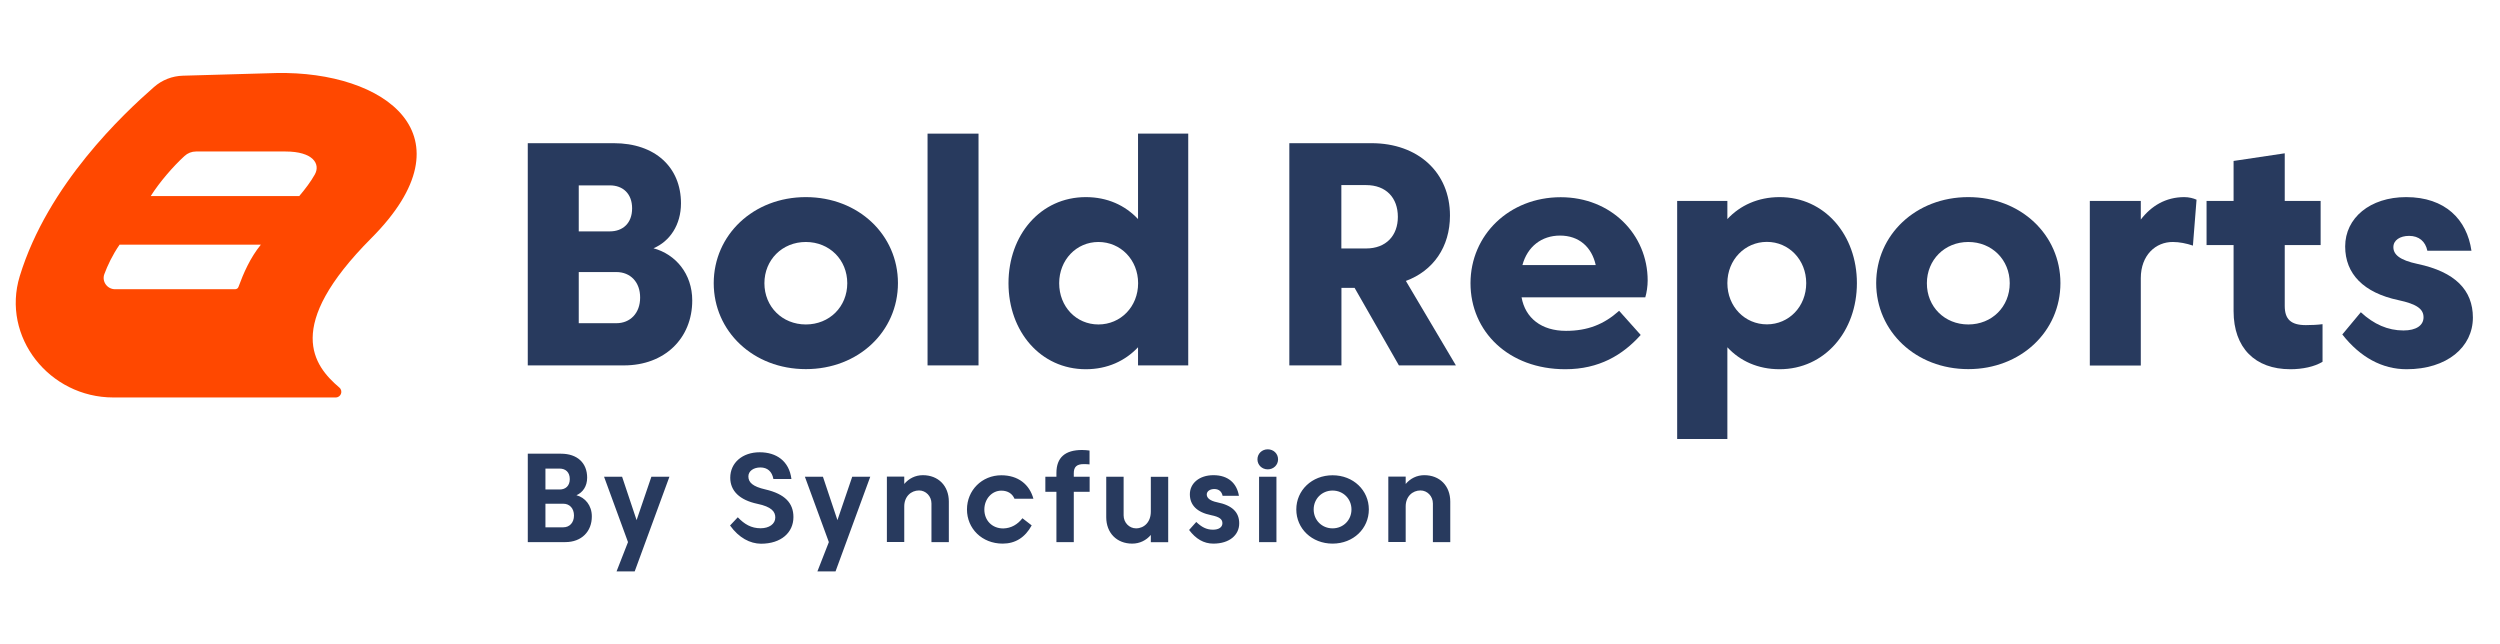 <?xml version="1.0" encoding="UTF-8"?>
<svg width="194px" height="50px" viewBox="0 0 194 50" version="1.1" xmlns="http://www.w3.org/2000/svg" xmlns:xlink="http://www.w3.org/1999/xlink">
    <!-- Generator: Sketch 59.1 (86144) - https://sketch.com -->
    <title>BoldReport_by sync</title>
    <desc>Created with Sketch.</desc>
    <g id="BoldReport_by-sync" stroke="none" stroke-width="1" fill="none" fill-rule="evenodd">
        <g id="BR_by-sync" transform="translate(1, 5)" fill-rule="nonzero">
            <path d="M20.452,0.667 L13.2,0.874 C12.363,0.896 11.57,1.207 10.948,1.756 C8.615,3.8 2.711,9.304 0.533,16.43 C-0.904,21.133 2.815,25.844 7.8,25.844 L25.044,25.844 C25.459,25.844 25.644,25.341 25.333,25.074 C23.341,23.378 20.978,20.348 27.815,13.481 C35.793,5.474 28.844,0.504 20.452,0.667 Z M17.504,17.267 C17.467,17.378 17.356,17.444 17.237,17.444 L7.933,17.444 C7.319,17.444 6.889,16.844 7.096,16.274 C7.341,15.615 7.726,14.785 8.281,13.985 L19.244,13.985 C18.4,15.022 17.889,16.222 17.504,17.267 Z M23.437,8.526 C23.126,9.089 22.681,9.674 22.222,10.215 L10.696,10.215 C11.385,9.126 12.43,7.919 13.319,7.104 C13.563,6.881 13.874,6.756 14.207,6.756 L21.156,6.756 C23.304,6.756 23.874,7.726 23.437,8.526 Z" id="Shape" fill="#FF4800"></path>
            <path d="M42.874,37.067 L39.956,37.067 L39.956,30.207 L42.533,30.207 C43.807,30.207 44.563,30.933 44.563,32.067 C44.563,32.741 44.222,33.215 43.733,33.43 C44.4,33.607 44.926,34.215 44.926,35.067 C44.933,36.244 44.126,37.067 42.874,37.067 Z M43.215,32.178 C43.215,31.644 42.889,31.363 42.43,31.363 L41.326,31.363 L41.326,32.985 L42.43,32.985 C42.889,32.985 43.215,32.704 43.215,32.178 Z M43.541,35.007 C43.541,34.444 43.2,34.089 42.711,34.089 L41.326,34.089 L41.326,35.919 L42.711,35.919 C43.2,35.919 43.541,35.556 43.541,35.007 Z M48.252,39.341 L46.844,39.341 L47.733,37.067 L45.874,31.993 L47.274,31.993 L48.4,35.363 L49.548,31.993 L50.948,31.993 L48.252,39.341 Z M55.652,35.778 L56.252,35.141 C56.77,35.681 57.296,35.993 58.022,35.993 C58.681,35.993 59.163,35.667 59.163,35.156 C59.163,34.704 58.874,34.326 57.77,34.096 C56.4,33.807 55.667,33.096 55.667,32.074 C55.667,30.911 56.615,30.096 57.948,30.096 C59.244,30.096 60.237,30.77 60.415,32.17 L59.015,32.17 C58.911,31.585 58.548,31.274 58.007,31.274 C57.474,31.274 57.074,31.556 57.074,31.97 C57.074,32.437 57.415,32.756 58.385,32.978 C59.919,33.333 60.57,34.044 60.57,35.126 C60.57,36.326 59.615,37.193 58.052,37.193 C57.207,37.185 56.341,36.741 55.652,35.778 Z M63.837,39.341 L62.43,39.341 L63.319,37.067 L61.459,31.993 L62.859,31.993 L63.985,35.363 L65.133,31.993 L66.533,31.993 L63.837,39.341 Z M70.615,31.874 C71.807,31.874 72.63,32.696 72.63,33.926 L72.63,37.067 L71.281,37.067 L71.281,34.067 C71.281,33.504 70.844,33.059 70.319,33.059 C69.696,33.059 69.17,33.533 69.17,34.296 L69.17,37.059 L67.822,37.059 L67.822,31.985 L69.17,31.985 L69.17,32.556 C69.526,32.133 70.03,31.874 70.615,31.874 Z M78.341,35.215 L79.059,35.77 C78.548,36.711 77.785,37.185 76.807,37.185 C75.2,37.185 74.037,36.015 74.037,34.533 C74.037,33.052 75.193,31.881 76.704,31.881 C78,31.881 78.889,32.585 79.193,33.704 L77.726,33.704 C77.563,33.319 77.215,33.074 76.704,33.074 C75.97,33.074 75.385,33.719 75.385,34.541 C75.385,35.37 75.97,36.007 76.852,36.007 C77.467,35.993 77.97,35.696 78.341,35.215 Z M83.548,29.963 L83.548,31.037 C83.415,31.022 83.237,31.015 83.096,31.015 C82.541,31.015 82.326,31.244 82.326,31.719 L82.326,31.993 L83.556,31.993 L83.556,33.163 L82.326,33.163 L82.326,37.067 L80.978,37.067 L80.978,33.163 L80.119,33.163 L80.119,31.993 L80.978,31.993 L80.978,31.704 C80.978,30.504 81.652,29.919 82.97,29.919 C83.17,29.919 83.393,29.941 83.548,29.963 Z M86.859,37.185 C85.667,37.185 84.844,36.363 84.844,35.133 L84.844,31.993 L86.193,31.993 L86.193,34.993 C86.193,35.556 86.63,36 87.156,36 C87.793,36 88.304,35.504 88.304,34.704 L88.304,32 L89.652,32 L89.652,37.074 L88.304,37.074 L88.304,36.511 C87.948,36.933 87.437,37.185 86.859,37.185 Z M91.274,36.126 L91.83,35.504 C92.23,35.889 92.615,36.104 93.119,36.104 C93.585,36.104 93.859,35.911 93.859,35.6 C93.859,35.296 93.644,35.111 92.985,34.978 C91.881,34.756 91.333,34.193 91.333,33.356 C91.333,32.504 92.067,31.874 93.163,31.874 C94.311,31.874 94.978,32.504 95.141,33.474 L93.874,33.474 C93.807,33.148 93.585,32.948 93.23,32.948 C92.911,32.948 92.644,33.111 92.644,33.37 C92.644,33.637 92.881,33.859 93.452,33.978 C94.63,34.215 95.163,34.756 95.163,35.615 C95.163,36.511 94.415,37.185 93.156,37.185 C92.407,37.185 91.793,36.815 91.274,36.126 Z M96.704,37.067 L96.704,31.993 L98.052,31.993 L98.052,37.067 L96.704,37.067 Z M96.578,30.644 C96.578,30.207 96.926,29.867 97.378,29.867 C97.83,29.867 98.178,30.207 98.178,30.644 C98.178,31.081 97.83,31.422 97.378,31.422 C96.926,31.422 96.578,31.081 96.578,30.644 Z M99.593,34.533 C99.593,33.052 100.8,31.881 102.407,31.881 C104.022,31.881 105.222,33.052 105.222,34.533 C105.222,36.015 104.022,37.185 102.407,37.185 C100.793,37.185 99.593,36.015 99.593,34.533 Z M100.941,34.533 C100.941,35.363 101.578,36 102.407,36 C103.237,36 103.874,35.363 103.874,34.533 C103.874,33.711 103.237,33.067 102.407,33.067 C101.578,33.067 100.941,33.711 100.941,34.533 Z M109.526,31.874 C110.719,31.874 111.541,32.696 111.541,33.926 L111.541,37.067 L110.193,37.067 L110.193,34.067 C110.193,33.504 109.756,33.059 109.23,33.059 C108.607,33.059 108.081,33.533 108.081,34.296 L108.081,37.059 L106.733,37.059 L106.733,31.985 L108.081,31.985 L108.081,32.556 C108.437,32.133 108.941,31.874 109.526,31.874 Z" id="BySyncfusion_3_" fill="#283A5E"></path>
            <g id="Group" transform="translate(39.259, 5.185)" fill="#283A5E">
                <path d="M0.696,18.17 L0.696,0.926 L7.37,0.926 C10.585,0.926 12.585,2.8 12.585,5.593 C12.585,7.259 11.726,8.541 10.452,9.081 C12.163,9.548 13.459,11.052 13.459,13.133 C13.459,16.067 11.319,18.17 8.163,18.17 L0.696,18.17 Z M7.067,4.2 L4.652,4.2 L4.652,7.77 L7.067,7.77 C8.074,7.77 8.793,7.133 8.793,5.985 C8.793,4.844 8.081,4.2 7.067,4.2 Z M7.57,10.926 L4.652,10.926 L4.652,14.896 L7.57,14.896 C8.652,14.896 9.415,14.111 9.415,12.911 C9.422,11.704 8.659,10.926 7.57,10.926 Z" id="Shape"></path>
                <path d="M22.274,5.111 C26.356,5.111 29.422,8.044 29.422,11.785 C29.422,15.533 26.356,18.459 22.274,18.459 C18.193,18.459 15.126,15.526 15.126,11.785 C15.133,8.044 18.2,5.111 22.274,5.111 Z M22.274,14.993 C24.111,14.993 25.489,13.615 25.489,11.793 C25.489,9.978 24.111,8.593 22.274,8.593 C20.437,8.593 19.059,9.985 19.059,11.793 C19.059,13.615 20.444,14.993 22.274,14.993 Z" id="Shape"></path>
                <polygon id="Path" points="31.719 0.185 35.674 0.185 35.674 18.17 31.719 18.17"></polygon>
                <path d="M44,5.111 C45.674,5.111 47.052,5.748 48.052,6.815 L48.052,0.185 L51.948,0.185 L51.948,18.17 L48.052,18.17 L48.052,16.763 C47.052,17.822 45.674,18.467 44,18.467 C40.489,18.467 38,15.533 38,11.793 C38,8.044 40.489,5.111 44,5.111 Z M44.978,14.993 C46.704,14.993 48.059,13.615 48.059,11.793 C48.059,9.978 46.704,8.593 44.978,8.593 C43.267,8.593 41.933,9.985 41.933,11.793 C41.933,13.615 43.259,14.993 44.978,14.993 Z" id="Shape"></path>
                <path d="M66.17,0.926 C69.778,0.926 72.259,3.193 72.259,6.541 C72.259,8.978 70.963,10.83 68.837,11.615 L72.719,18.17 L68.296,18.17 L64.859,12.156 L63.837,12.156 L63.837,18.17 L59.793,18.17 L59.793,0.926 L66.17,0.926 Z M63.83,4.178 L63.83,9.096 L65.748,9.096 C67.304,9.096 68.215,8.096 68.215,6.644 C68.215,5.163 67.304,4.178 65.748,4.178 L63.83,4.178 Z" id="Shape"></path>
                <path d="M81.259,15.489 C82.948,15.489 84.207,14.985 85.385,13.933 L87.059,15.807 C85.667,17.363 83.83,18.467 81.207,18.467 C76.8,18.467 73.852,15.533 73.852,11.793 C73.852,8.044 76.867,5.119 80.852,5.119 C84.756,5.119 87.6,8 87.6,11.585 C87.6,12.015 87.526,12.519 87.415,12.889 L77.815,12.889 C78.104,14.504 79.363,15.489 81.259,15.489 Z M77.881,10.385 L83.57,10.385 C83.259,8.978 82.267,8.096 80.8,8.096 C79.363,8.096 78.267,8.956 77.881,10.385 Z" id="Shape"></path>
                <path d="M97.837,18.467 C96.163,18.467 94.77,17.83 93.785,16.763 L93.785,23.881 L89.889,23.881 L89.889,5.407 L93.785,5.407 L93.785,6.815 C94.77,5.756 96.163,5.111 97.837,5.111 C101.333,5.111 103.837,8.044 103.837,11.785 C103.837,15.533 101.333,18.467 97.837,18.467 Z M96.852,8.585 C95.141,8.585 93.785,9.978 93.785,11.785 C93.785,13.607 95.141,14.985 96.852,14.985 C98.563,14.985 99.904,13.607 99.904,11.785 C99.904,9.978 98.563,8.585 96.852,8.585 Z" id="Shape"></path>
                <path d="M112.481,5.111 C116.563,5.111 119.63,8.044 119.63,11.785 C119.63,15.533 116.563,18.459 112.481,18.459 C108.4,18.459 105.333,15.526 105.333,11.785 C105.333,8.044 108.4,5.111 112.481,5.111 Z M112.481,14.993 C114.319,14.993 115.696,13.615 115.696,11.793 C115.696,9.978 114.319,8.593 112.481,8.593 C110.644,8.593 109.267,9.985 109.267,11.793 C109.259,13.615 110.644,14.993 112.481,14.993 Z" id="Shape"></path>
                <path d="M125.867,11.4 L125.867,18.178 L121.911,18.178 L121.911,5.407 L125.867,5.407 L125.867,6.852 C126.681,5.793 127.8,5.111 129.244,5.111 C129.6,5.111 129.948,5.2 130.193,5.311 L129.911,8.874 C129.415,8.704 128.852,8.593 128.356,8.593 C127.022,8.585 125.867,9.615 125.867,11.4 Z" id="Path"></path>
                <path d="M137.037,13.556 C137.037,14.578 137.504,15.044 138.674,15.044 C139.096,15.044 139.607,15.022 139.97,14.97 L139.97,17.889 C139.333,18.274 138.43,18.467 137.467,18.467 C134.741,18.467 133.067,16.815 133.067,13.956 L133.067,8.83 L130.97,8.83 L130.97,5.407 L133.067,5.407 L133.067,2.304 L137.037,1.711 L137.037,5.407 L139.822,5.407 L139.822,8.83 L137.037,8.83 L137.037,13.556 Z" id="Path"></path>
                <path d="M142.941,14.044 C143.948,14.978 145.037,15.459 146.252,15.459 C147.237,15.459 147.807,15.067 147.807,14.437 C147.807,13.807 147.311,13.415 145.852,13.104 C143.163,12.533 141.726,11.074 141.726,8.941 C141.726,6.726 143.659,5.111 146.459,5.111 C149.489,5.111 151.178,6.852 151.526,9.274 L148.104,9.274 C147.956,8.548 147.452,8.119 146.689,8.119 C145.985,8.119 145.467,8.452 145.467,8.993 C145.467,9.563 145.948,10 147.341,10.296 C150.259,10.911 151.637,12.326 151.637,14.459 C151.637,16.748 149.63,18.467 146.496,18.467 C144.6,18.467 142.896,17.541 141.504,15.77 L142.941,14.044 Z" id="Path"></path>
            </g>
        </g>
    </g>
</svg>